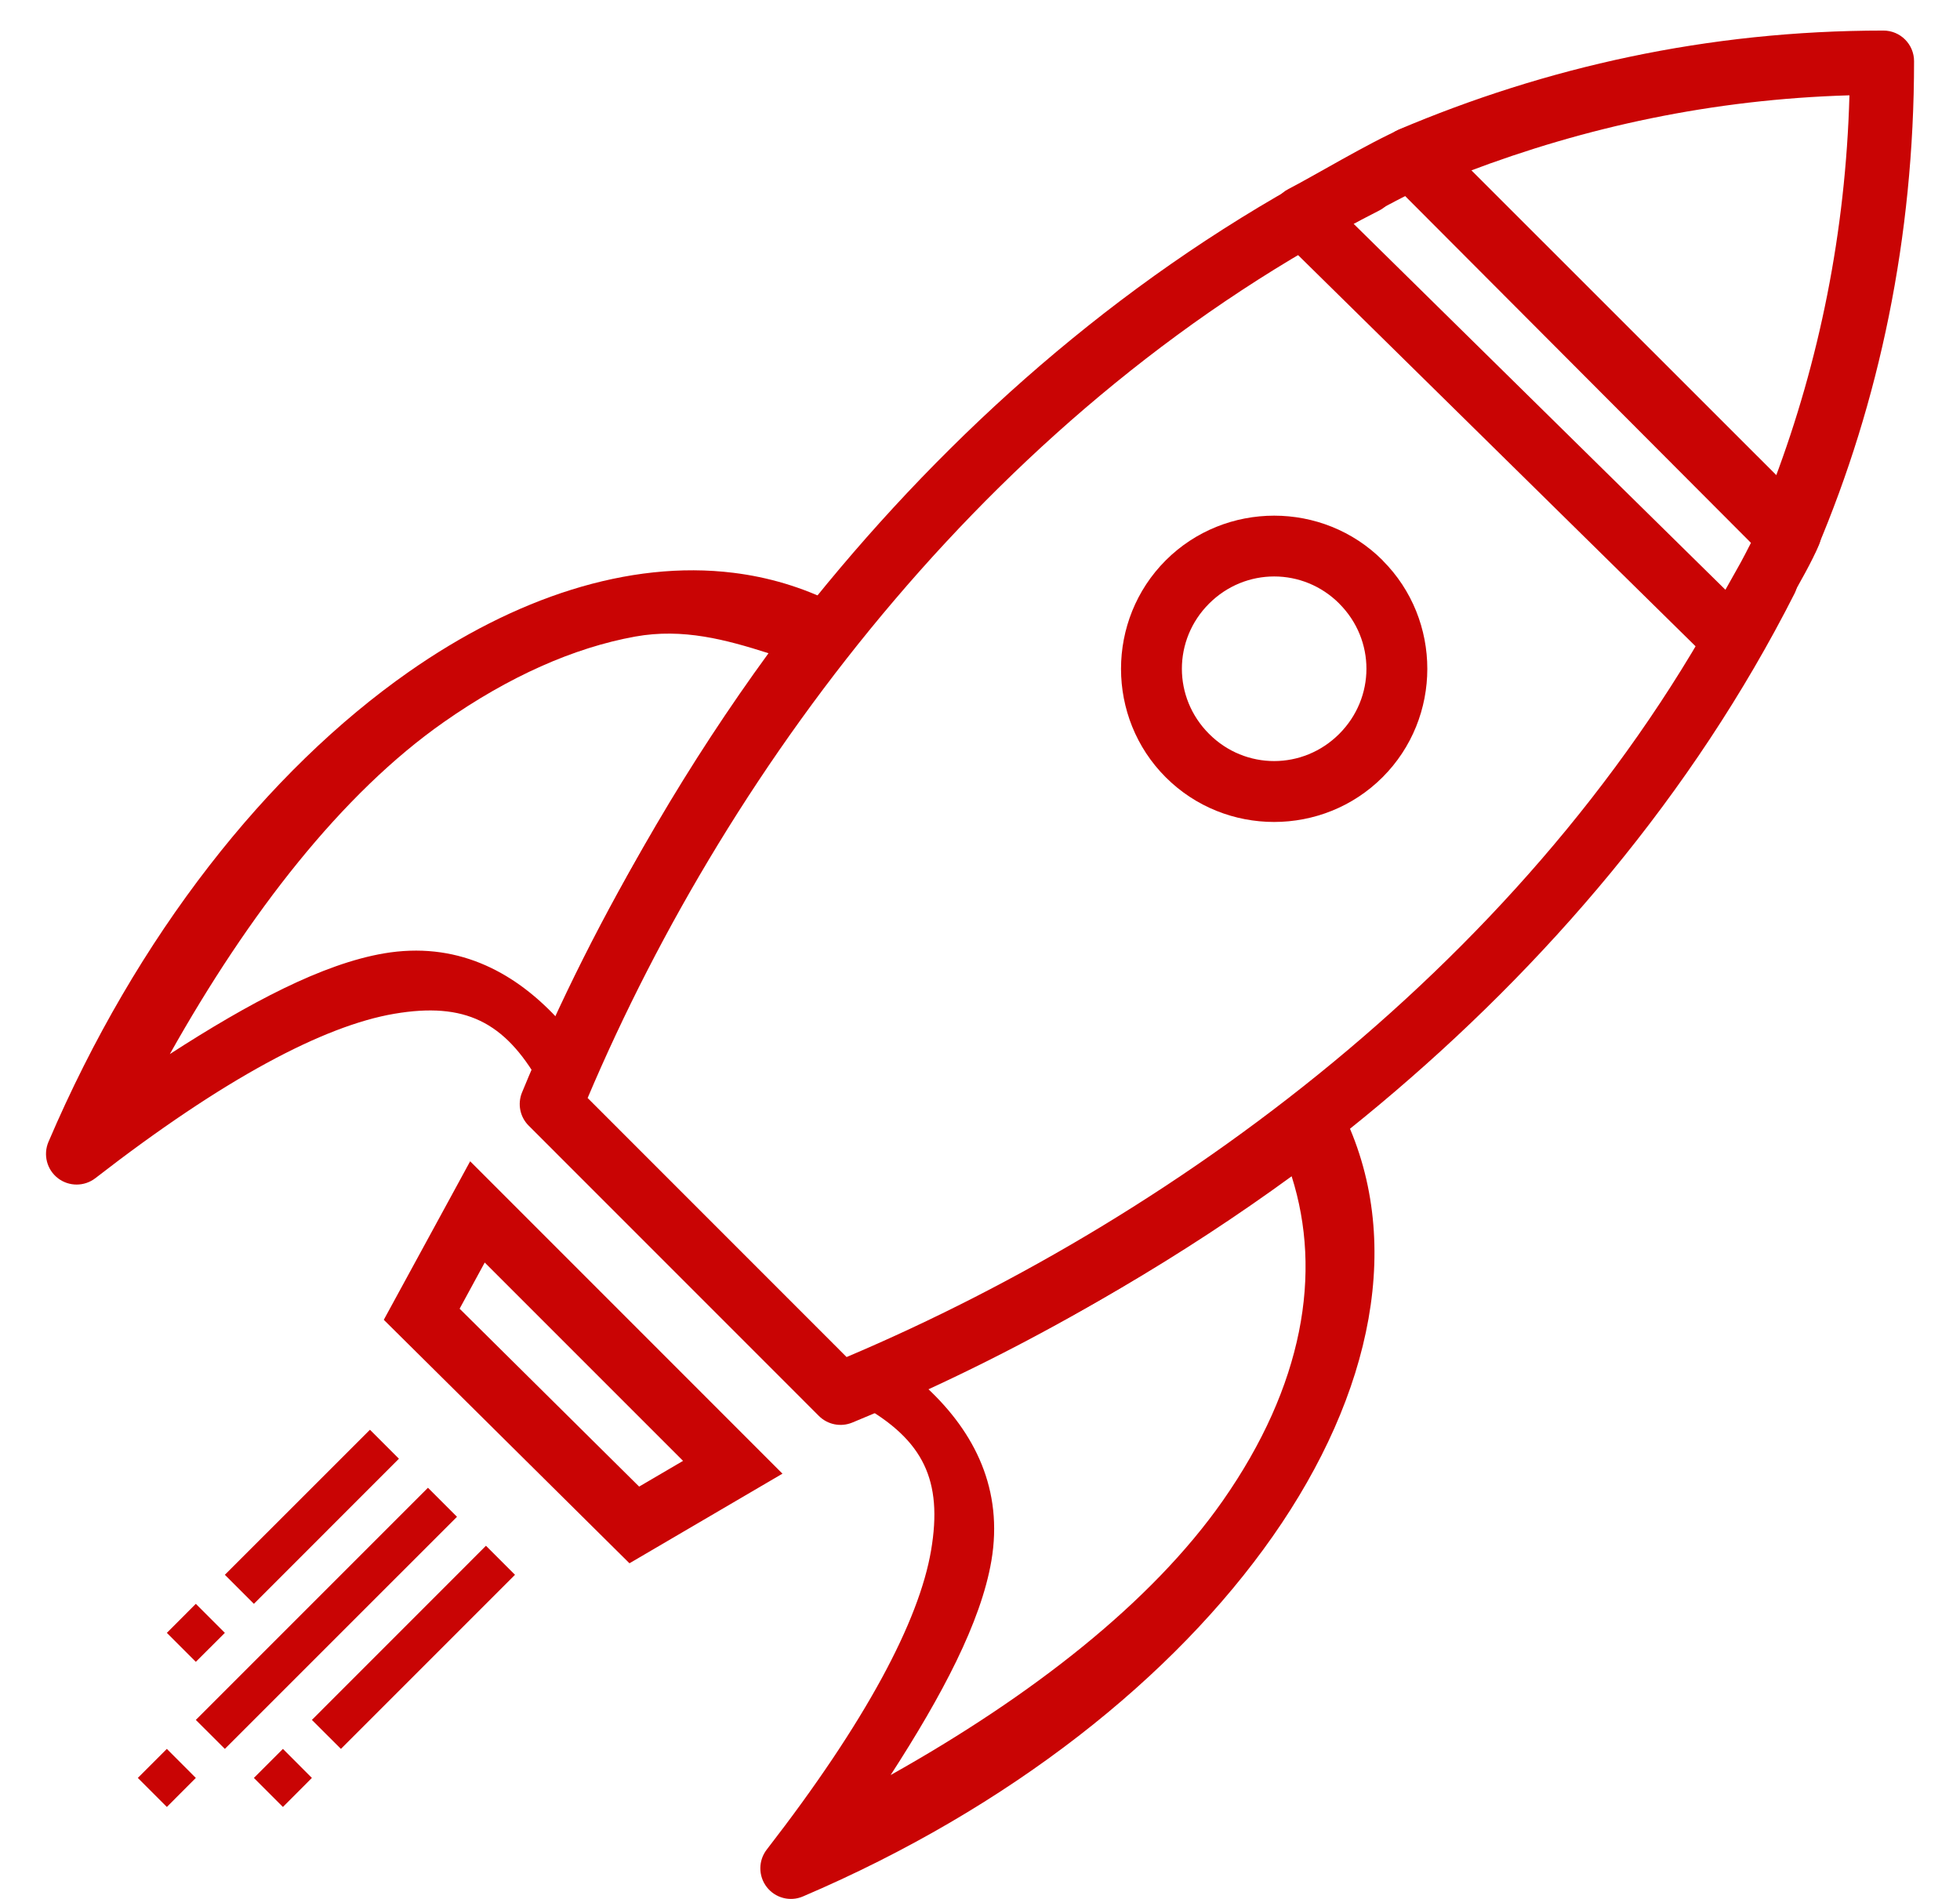 <svg width="32" height="31" viewBox="0 0 32 31" fill="none" xmlns="http://www.w3.org/2000/svg">
<path fill-rule="evenodd" clip-rule="evenodd" d="M11.973 9.351C10.264 9.14 8.403 9.758 6.674 10.968C4.369 12.582 2.236 15.261 0.791 18.642C0.702 18.851 0.765 19.095 0.945 19.234C1.125 19.373 1.377 19.373 1.557 19.234C3.649 17.611 5.285 16.746 6.438 16.55C7.59 16.354 8.236 16.682 8.801 17.665C8.895 17.829 9.074 17.926 9.263 17.915C9.452 17.905 9.618 17.788 9.693 17.614C10.85 14.945 12.249 12.611 13.793 10.597C13.883 10.479 13.916 10.326 13.883 10.181C13.85 10.037 13.754 9.914 13.621 9.847C13.095 9.584 12.542 9.421 11.973 9.351V9.351ZM10.371 10.392C11.152 10.251 11.856 10.444 12.547 10.664C11.264 12.424 10.093 14.398 9.084 16.607C8.359 15.835 7.428 15.367 6.27 15.564C5.267 15.735 4.077 16.366 2.773 17.208C4.06 14.914 5.584 12.951 7.248 11.787C8.306 11.046 9.365 10.574 10.371 10.392ZM21.461 17.853C21.349 17.852 21.241 17.889 21.152 17.956C19.138 19.501 16.806 20.901 14.137 22.058C13.963 22.133 13.847 22.3 13.836 22.489C13.825 22.677 13.922 22.856 14.086 22.951C15.069 23.515 15.397 24.16 15.201 25.312C15.005 26.464 14.14 28.102 12.518 30.195C12.379 30.375 12.379 30.626 12.518 30.806C12.657 30.986 12.9 31.05 13.109 30.96C16.49 29.516 19.17 27.381 20.783 25.076C22.397 22.77 22.956 20.233 21.904 18.13C21.82 17.962 21.649 17.855 21.461 17.853ZM21.088 19.203C21.591 20.783 21.278 22.622 19.963 24.501C18.798 26.165 16.836 27.691 14.541 28.978C15.383 27.675 16.015 26.482 16.186 25.48C16.383 24.32 15.916 23.39 15.143 22.665C17.352 21.657 19.328 20.485 21.088 19.203ZM7.676 18.958L7.357 19.544L6.266 21.546L10.277 25.521L12.775 24.058L7.676 18.958ZM7.914 20.611L11.152 23.849L10.435 24.269L7.504 21.365L7.914 20.611Z" fill="#C90404"/>
<path fill-rule="evenodd" clip-rule="evenodd" d="M6.04 23.341L3.671 25.709L4.145 26.183L6.513 23.814L6.04 23.341ZM3.197 26.183L2.724 26.657L3.197 27.13L3.671 26.657L3.197 26.183ZM6.987 24.288L3.197 28.078L3.671 28.551L7.461 24.762L6.987 24.288ZM2.724 28.551L2.25 29.025L2.724 29.499L3.197 29.025L2.724 28.551ZM7.934 25.235L5.092 28.078L5.566 28.551L8.408 25.709L7.934 25.235ZM4.619 28.551L4.145 29.025L4.619 29.499L5.092 29.025L4.619 28.551Z" fill="#C90404"/>
<path fill-rule="evenodd" clip-rule="evenodd" d="M22.283 2.491C22.205 2.493 22.128 2.512 22.059 2.548C15.482 5.883 10.906 12.048 8.523 17.834C8.446 18.021 8.489 18.236 8.633 18.378L13.369 23.115C13.512 23.258 13.727 23.301 13.914 23.224C19.698 20.843 25.962 16.269 29.299 9.689C29.379 9.53 29.369 9.339 29.271 9.19C29.173 9.04 29.003 8.954 28.825 8.964C28.646 8.974 28.487 9.078 28.406 9.238C25.269 15.426 19.343 19.815 13.822 22.154L9.594 17.925C11.932 12.41 16.319 6.58 22.51 3.441C22.72 3.338 22.831 3.103 22.776 2.876C22.722 2.648 22.517 2.489 22.283 2.492V2.491Z" fill="#C90404"/>
<path fill-rule="evenodd" clip-rule="evenodd" d="M23.084 2.056C23.02 2.057 22.956 2.07 22.896 2.095C22.364 2.321 21.408 2.897 21.037 3.085C20.893 3.158 20.794 3.295 20.769 3.455C20.744 3.614 20.797 3.775 20.912 3.888L27.934 10.798C28.047 10.91 28.208 10.961 28.365 10.935C28.523 10.909 28.658 10.81 28.73 10.667C28.821 10.488 29.015 10.159 29.205 9.828C29.395 9.496 29.582 9.167 29.697 8.896C29.777 8.708 29.735 8.491 29.592 8.347L23.445 2.203C23.35 2.107 23.219 2.054 23.084 2.056ZM23 3.171L28.623 8.792C28.535 8.962 28.46 9.117 28.338 9.329C28.275 9.439 28.231 9.522 28.17 9.628L22.098 3.652C22.443 3.461 22.741 3.303 23 3.171Z" fill="#C90404"/>
<path fill-rule="evenodd" clip-rule="evenodd" d="M30.75 0.499C27.87 0.499 25.226 1.101 22.83 2.118C22.678 2.184 22.567 2.32 22.536 2.483C22.504 2.646 22.555 2.813 22.672 2.931L28.848 9.124C28.965 9.242 29.134 9.294 29.297 9.262C29.46 9.23 29.597 9.119 29.662 8.966C30.681 6.564 31.25 3.875 31.25 0.999C31.25 0.723 31.026 0.499 30.75 0.499ZM30.195 1.556C30.133 3.802 29.698 5.902 28.973 7.831L23.957 2.806C25.883 2.073 27.956 1.622 30.195 1.556Z" fill="#C90404"/>
<path fill-rule="evenodd" clip-rule="evenodd" d="M19.032 9.148C20.006 8.175 21.6 8.175 22.574 9.148L22.574 9.15C23.547 10.123 23.546 11.716 22.572 12.689C21.599 13.661 20.006 13.663 19.032 12.689C18.059 11.716 18.059 10.122 19.032 9.148ZM21.865 11.981C22.456 11.39 22.458 10.447 21.866 9.855L21.866 9.854C21.275 9.263 20.331 9.263 19.74 9.854C19.148 10.445 19.148 11.39 19.74 11.981C20.331 12.573 21.274 12.572 21.865 11.981Z" fill="#C90404"/>
</svg>
